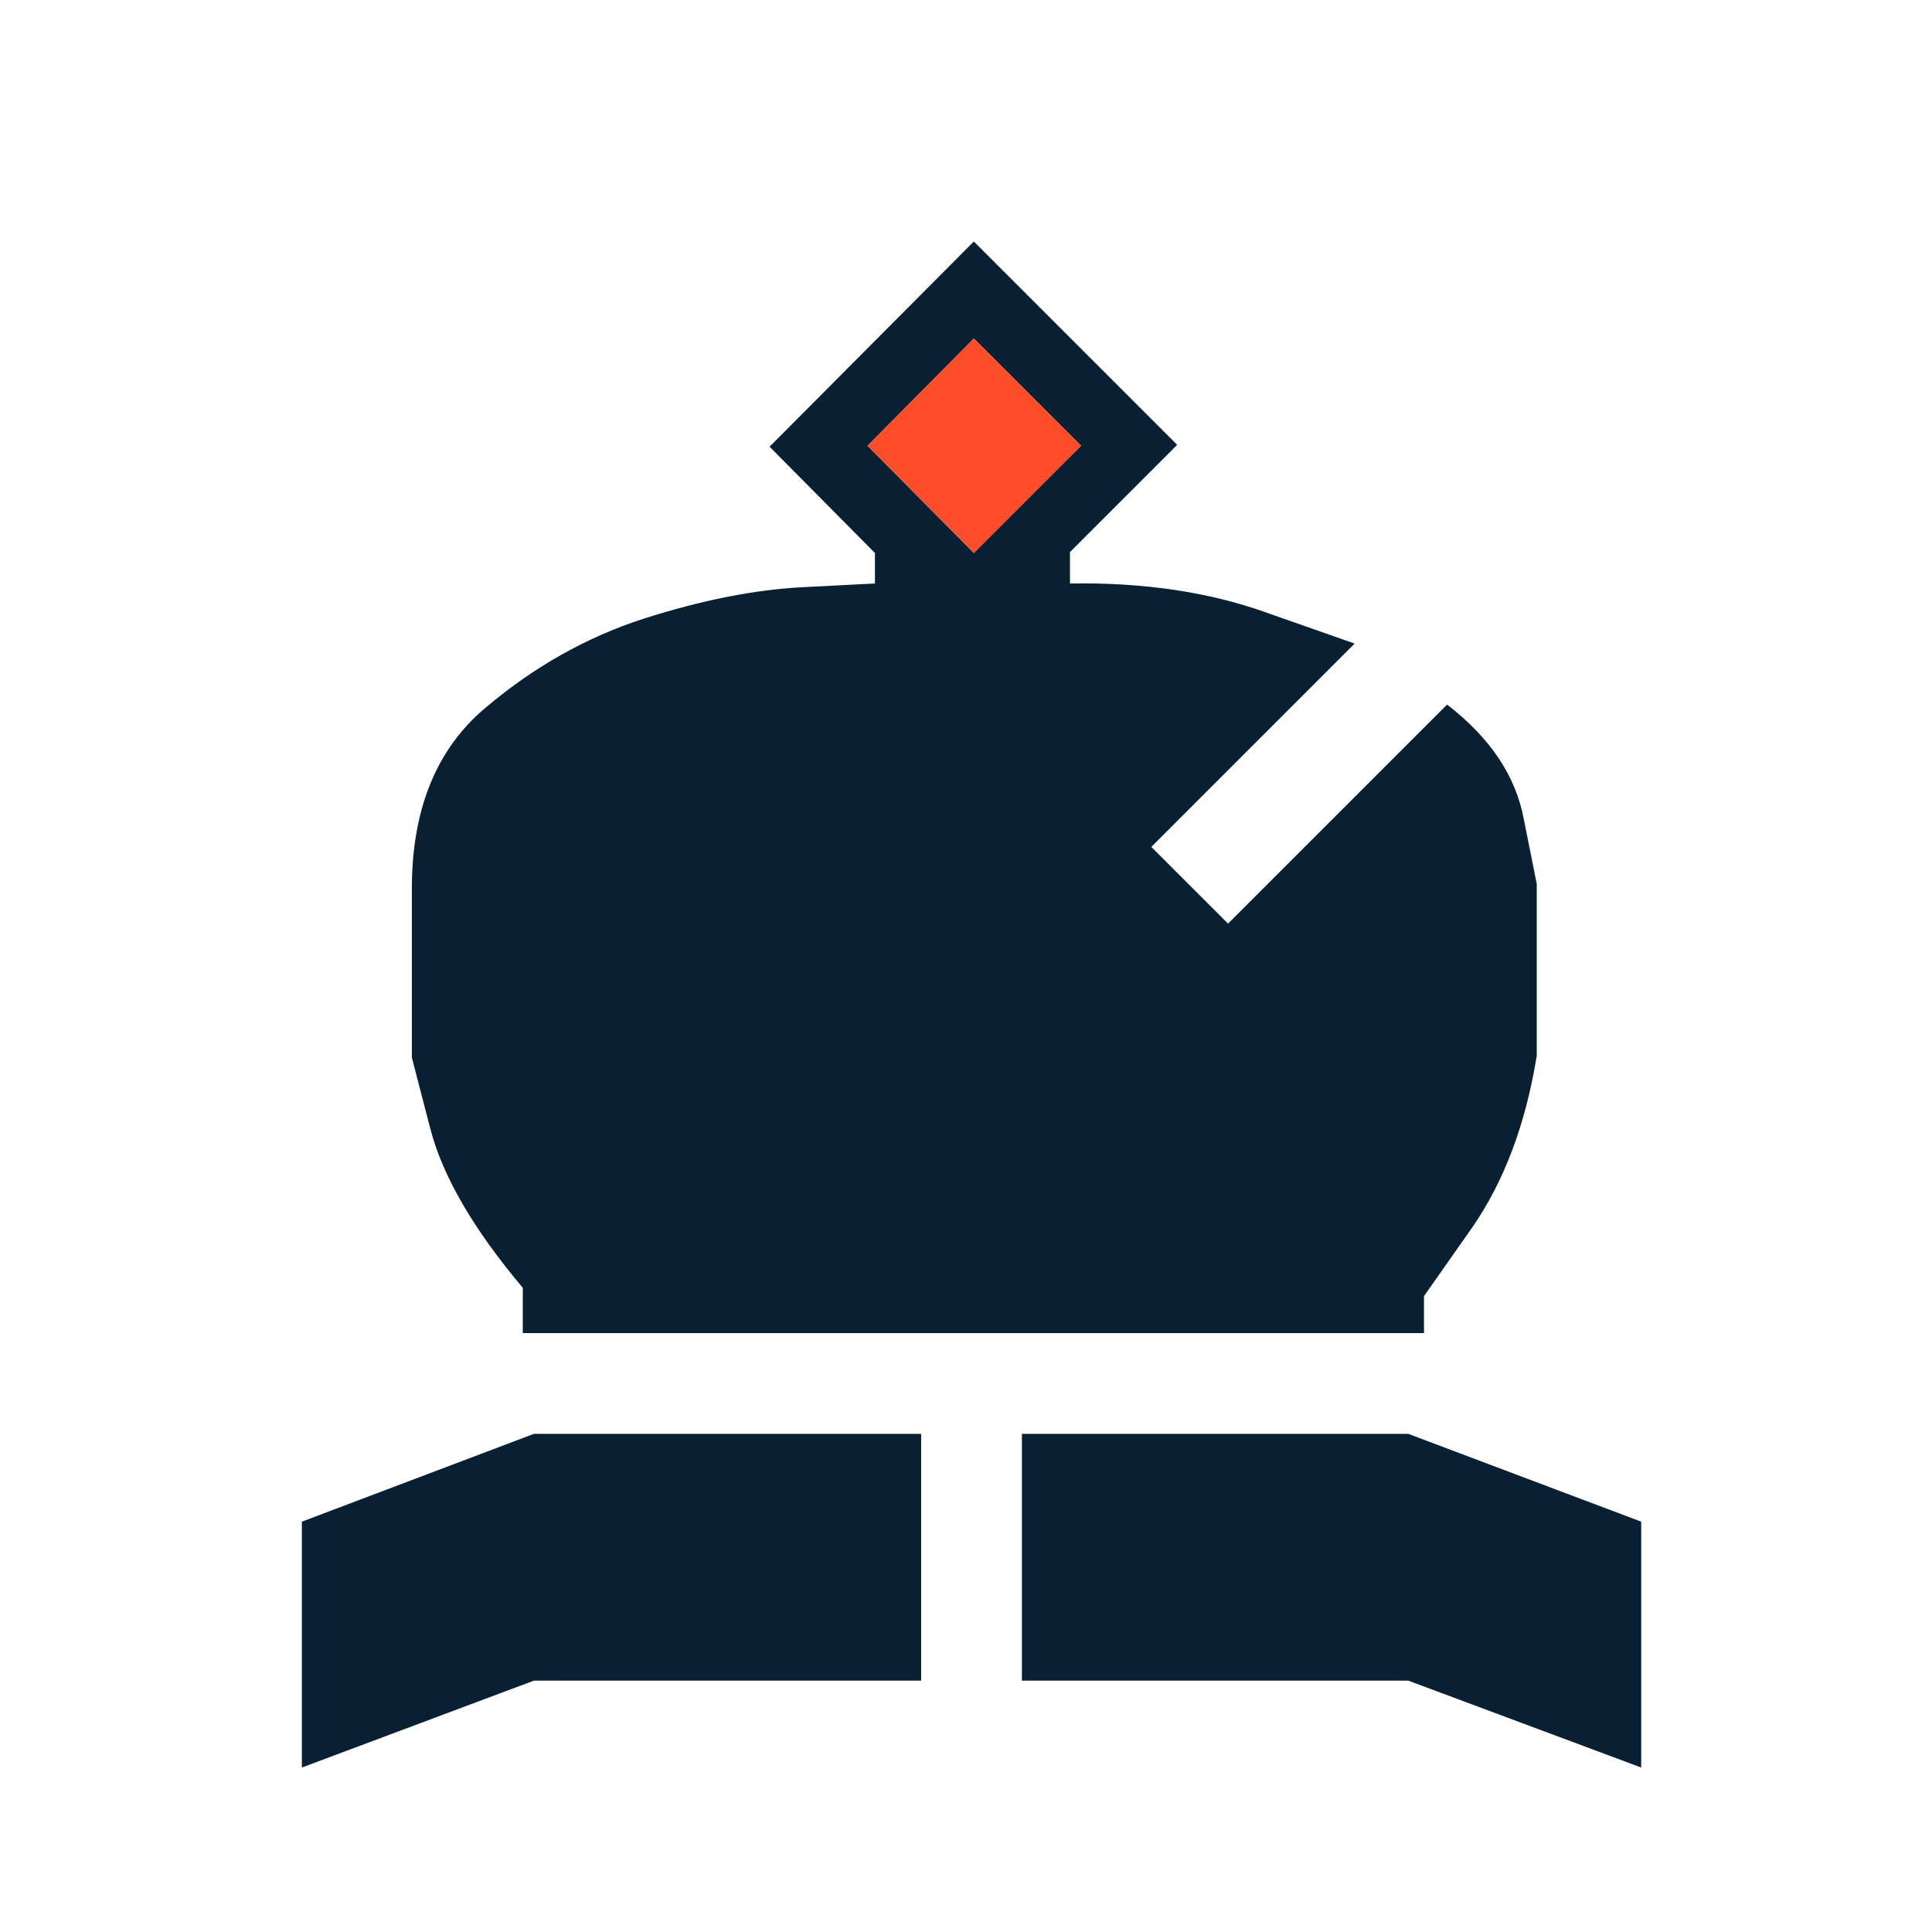 <svg width="180" height="180" viewBox="0 0 180 180" fill="none" xmlns="http://www.w3.org/2000/svg">
<path d="M95.209 133.589H131.205L152.906 141.77V164.676L131.205 156.581H95.209V133.589ZM90.731 22.5L109.676 41.445L99.687 51.435V54.363C106.576 54.248 112.719 55.166 118.115 57.118C123.512 59.013 126.21 59.96 126.21 59.96L107.265 78.905L114.413 86.053L134.822 65.644C138.841 68.744 141.223 72.303 141.969 76.322C142.773 80.341 143.175 82.35 143.175 82.35V98.368C142.142 104.74 140.132 110.079 137.147 114.385C134.161 118.634 132.669 120.758 132.669 120.758V124.202H48.706V119.982C44.114 114.528 41.243 109.591 40.095 105.171C38.947 100.75 38.373 98.54 38.373 98.54V82.522C38.43 75.288 40.698 69.777 45.176 65.988C49.711 62.142 54.648 59.357 59.988 57.635C65.384 55.913 70.322 54.937 74.8 54.707C79.278 54.477 81.516 54.363 81.516 54.363V51.521L71.699 41.618L90.731 22.5ZM85.822 133.589V156.581H49.74L28.125 164.676V141.77L49.74 133.589H85.822ZM80.827 41.532L90.731 51.521L100.72 41.532L90.731 31.542L80.827 41.532Z" fill="#082032"/>
<path d="M80.827 41.532L90.731 51.521L100.72 41.532L90.731 31.542L80.827 41.532Z" fill="#FF4C29"/>
</svg>
